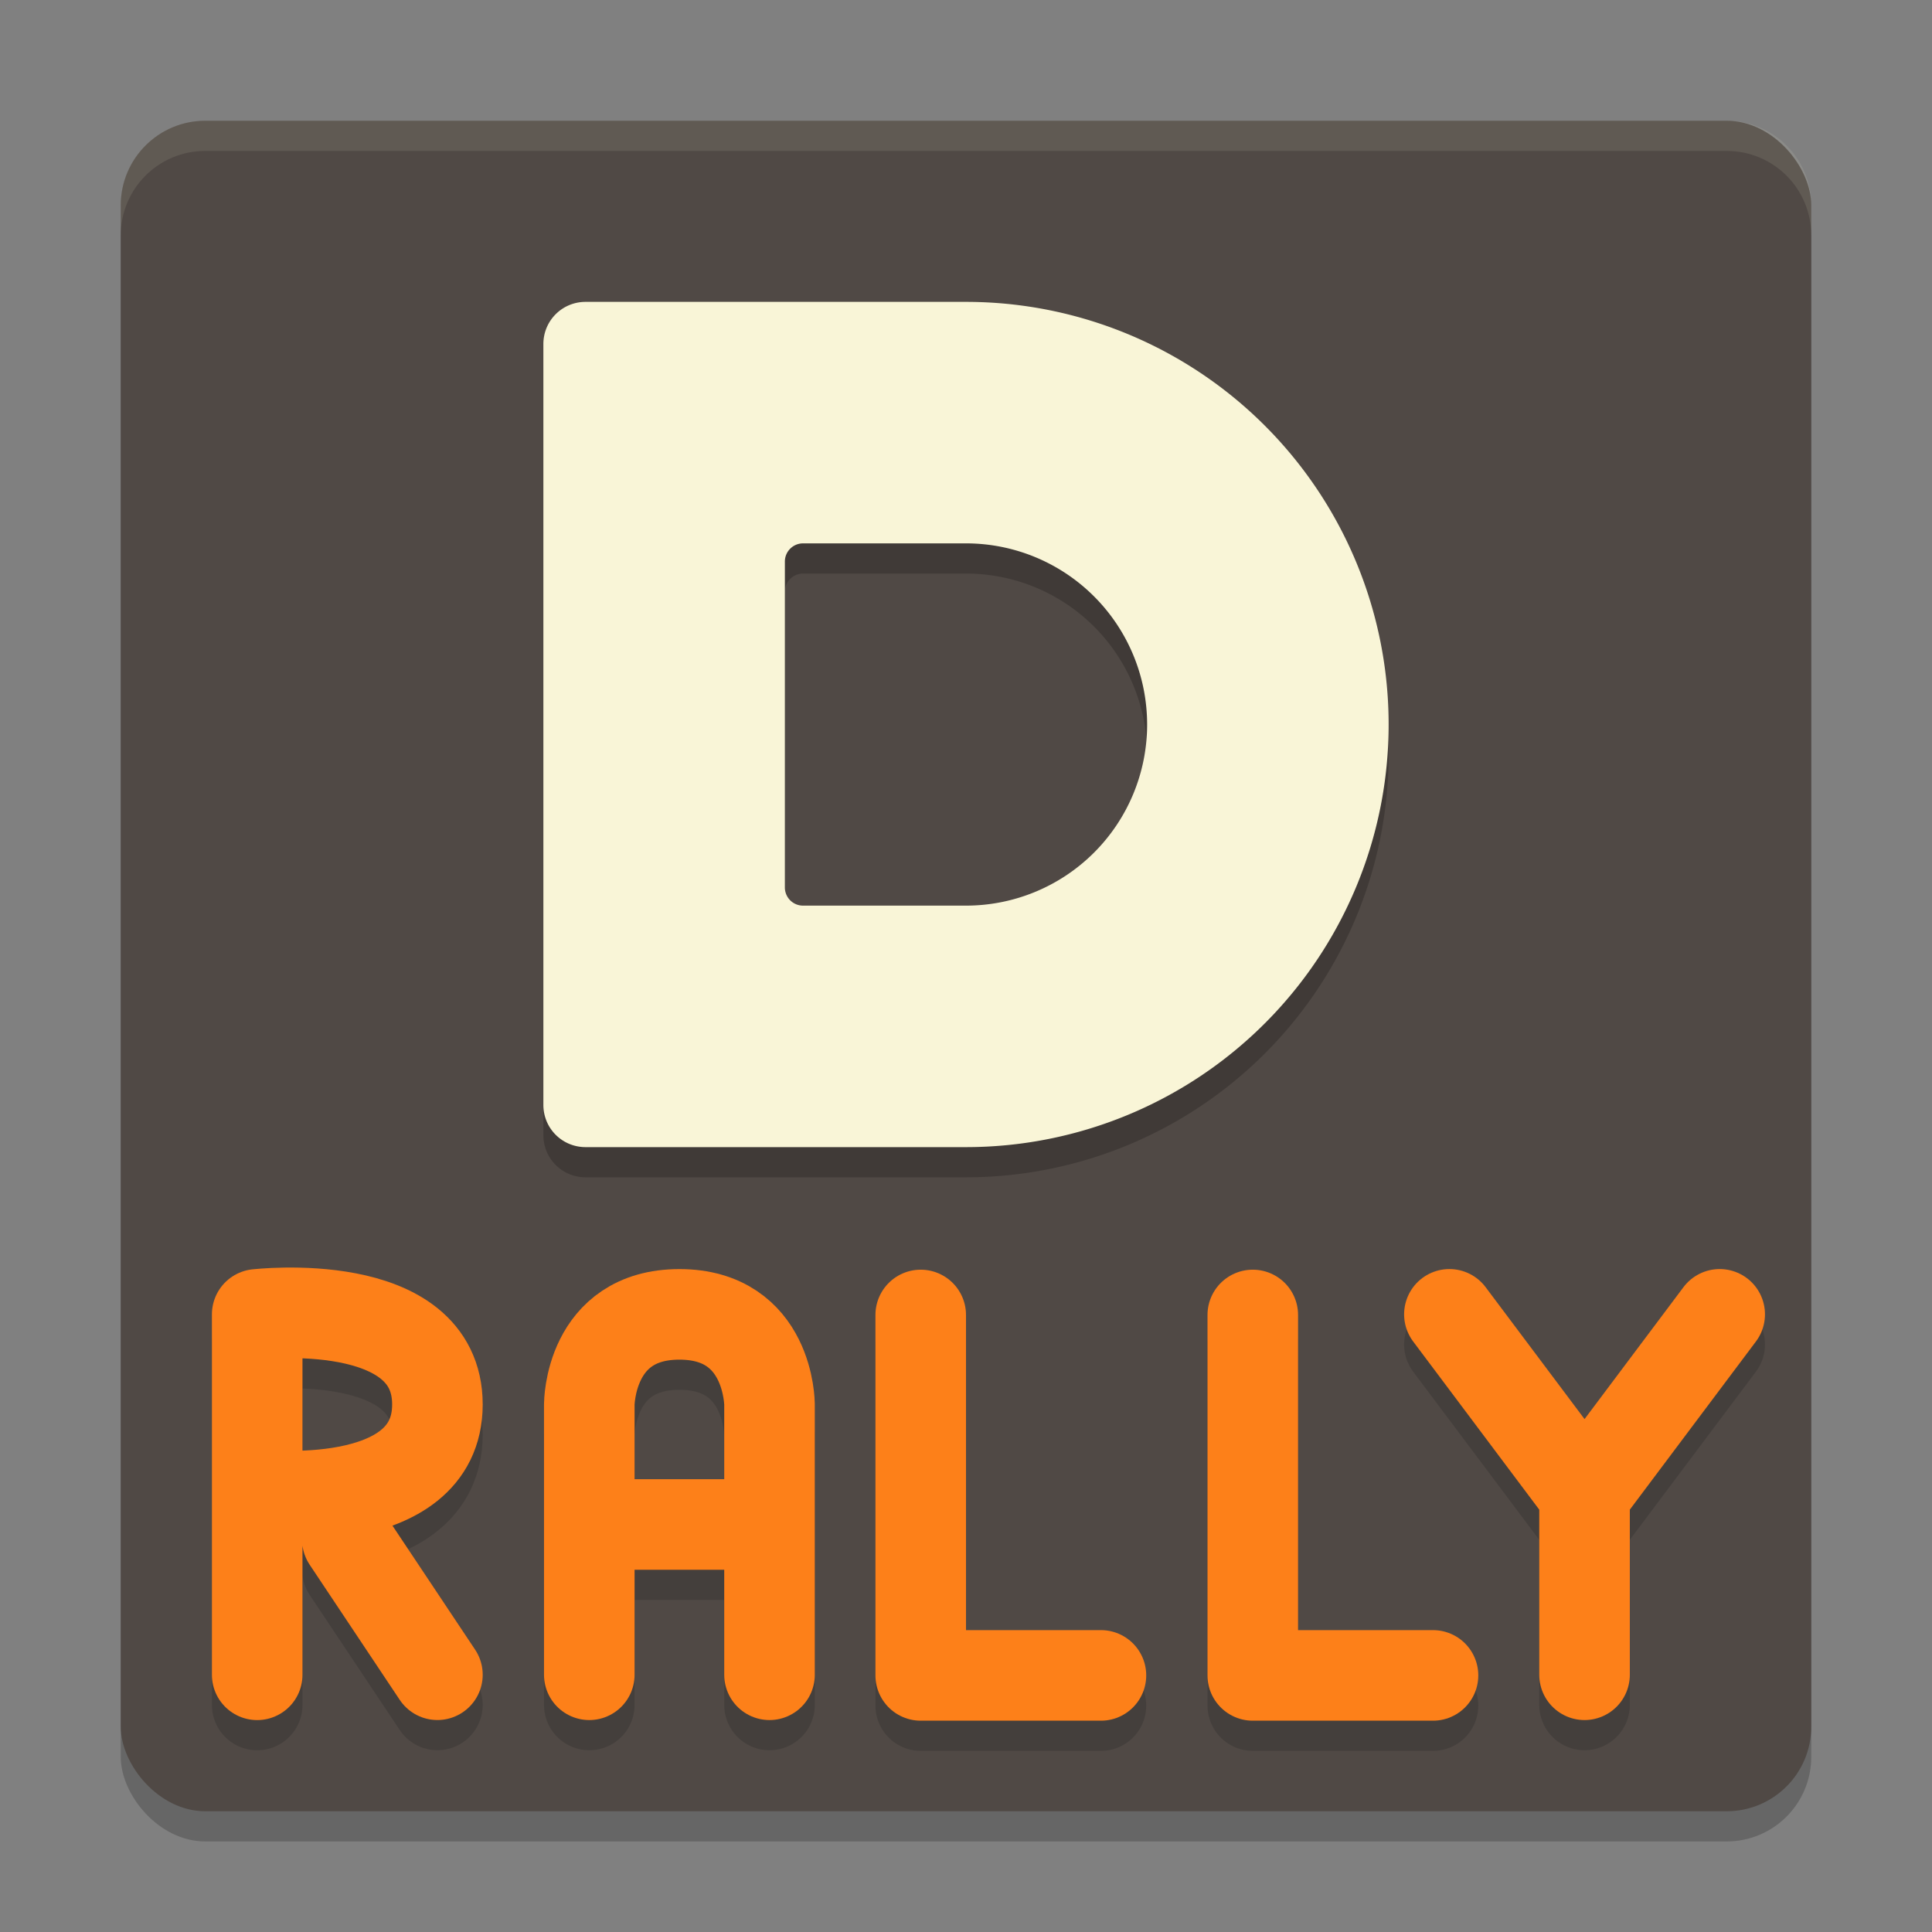 <svg xmlns="http://www.w3.org/2000/svg" width="64" height="64" version="1">
    <rect width="100%" height="100%" fill="#808080" stroke="none"/>
    <rect width="56" height="56" x="4" y="5" rx="2.8" ry="2.8" opacity=".2"/>
    <rect width="56" height="56" x="4" y="4" rx="2.8" ry="2.8" fill="#504945"/>
    <path d="M19.398 11c-.775 0-1.398.623-1.398 1.398v25.204c0 .775.623 1.398 1.398 1.398H32a14 14 0 0 0 14-14 14 14 0 0 0-14-14H19.398zm7.204 8H32a6 6 0 0 1 6 6 6 6 0 0 1-6 6h-5.398a.601.601 0 0 1-.602-.602V19.602c0-.333.27-.602.602-.602z" opacity=".2"/>
    <path d="M19.398 10c-.775 0-1.398.623-1.398 1.398v25.204c0 .775.623 1.398 1.398 1.398H32a14 14 0 0 0 14-14 14 14 0 0 0-14-14H19.398zm7.204 8H32a6 6 0 0 1 6 6 6 6 0 0 1-6 6h-5.398a.601.601 0 0 1-.602-.602V18.602c0-.333.27-.602.602-.602z" fill="#F9F5D7"/>
    <path d="M6.8 4C5.25 4 4 5.25 4 6.8v1C4 6.25 5.25 5 6.8 5h50.4C58.75 5 60 6.25 60 7.8v-1C60 5.25 58.75 4 57.2 4H6.8z" opacity=".1" fill="#F9F5D7"/>
    <g opacity=".2" stroke="#151819" fill="none" stroke-width="3" stroke-linecap="round">
        <path d="M14.49 56.478l-2.984-4.477M8.52 50.51s5.97.693 5.97-2.985-5.97-2.984-5.97-2.984m0 11.939v-11.94"/>
        <path d="M19.521 51.5h5.97m-5.97 4.979v-8.954m5.97 8.954v-8.954m-5.97 0s0-2.985 2.985-2.985 2.985 2.985 2.985 2.985" stroke-linejoin="bevel"/>
        <path d="M30.5 44.56V56.5h5.97M41.5 44.56V56.5h5.97" stroke-linejoin="round"/>
        <path d="M52.49 56.479v-5.97m4.477-5.97l-4.477 5.97m-4.477-5.97l4.477 5.97"/>
    </g>
    <g fill="none" stroke="#FD8019" stroke-width="3" stroke-linecap="round">
        <path d="M14.49 55.478l-2.984-4.477M8.52 49.51s5.97.693 5.97-2.985-5.97-2.984-5.97-2.984m0 11.939v-11.94"/>
        <path d="M19.521 50.5h5.97m-5.97 4.979v-8.954m5.97 8.954v-8.954m-5.97 0s0-2.985 2.985-2.985 2.985 2.985 2.985 2.985" stroke-linejoin="bevel"/>
        <path d="M30.5 43.56V55.5h5.97M41.5 43.56V55.5h5.97" stroke-linejoin="round"/>
        <path d="M52.49 55.479v-5.97m4.477-5.97l-4.477 5.97m-4.477-5.97l4.477 5.97"/>
    </g>
</svg>
